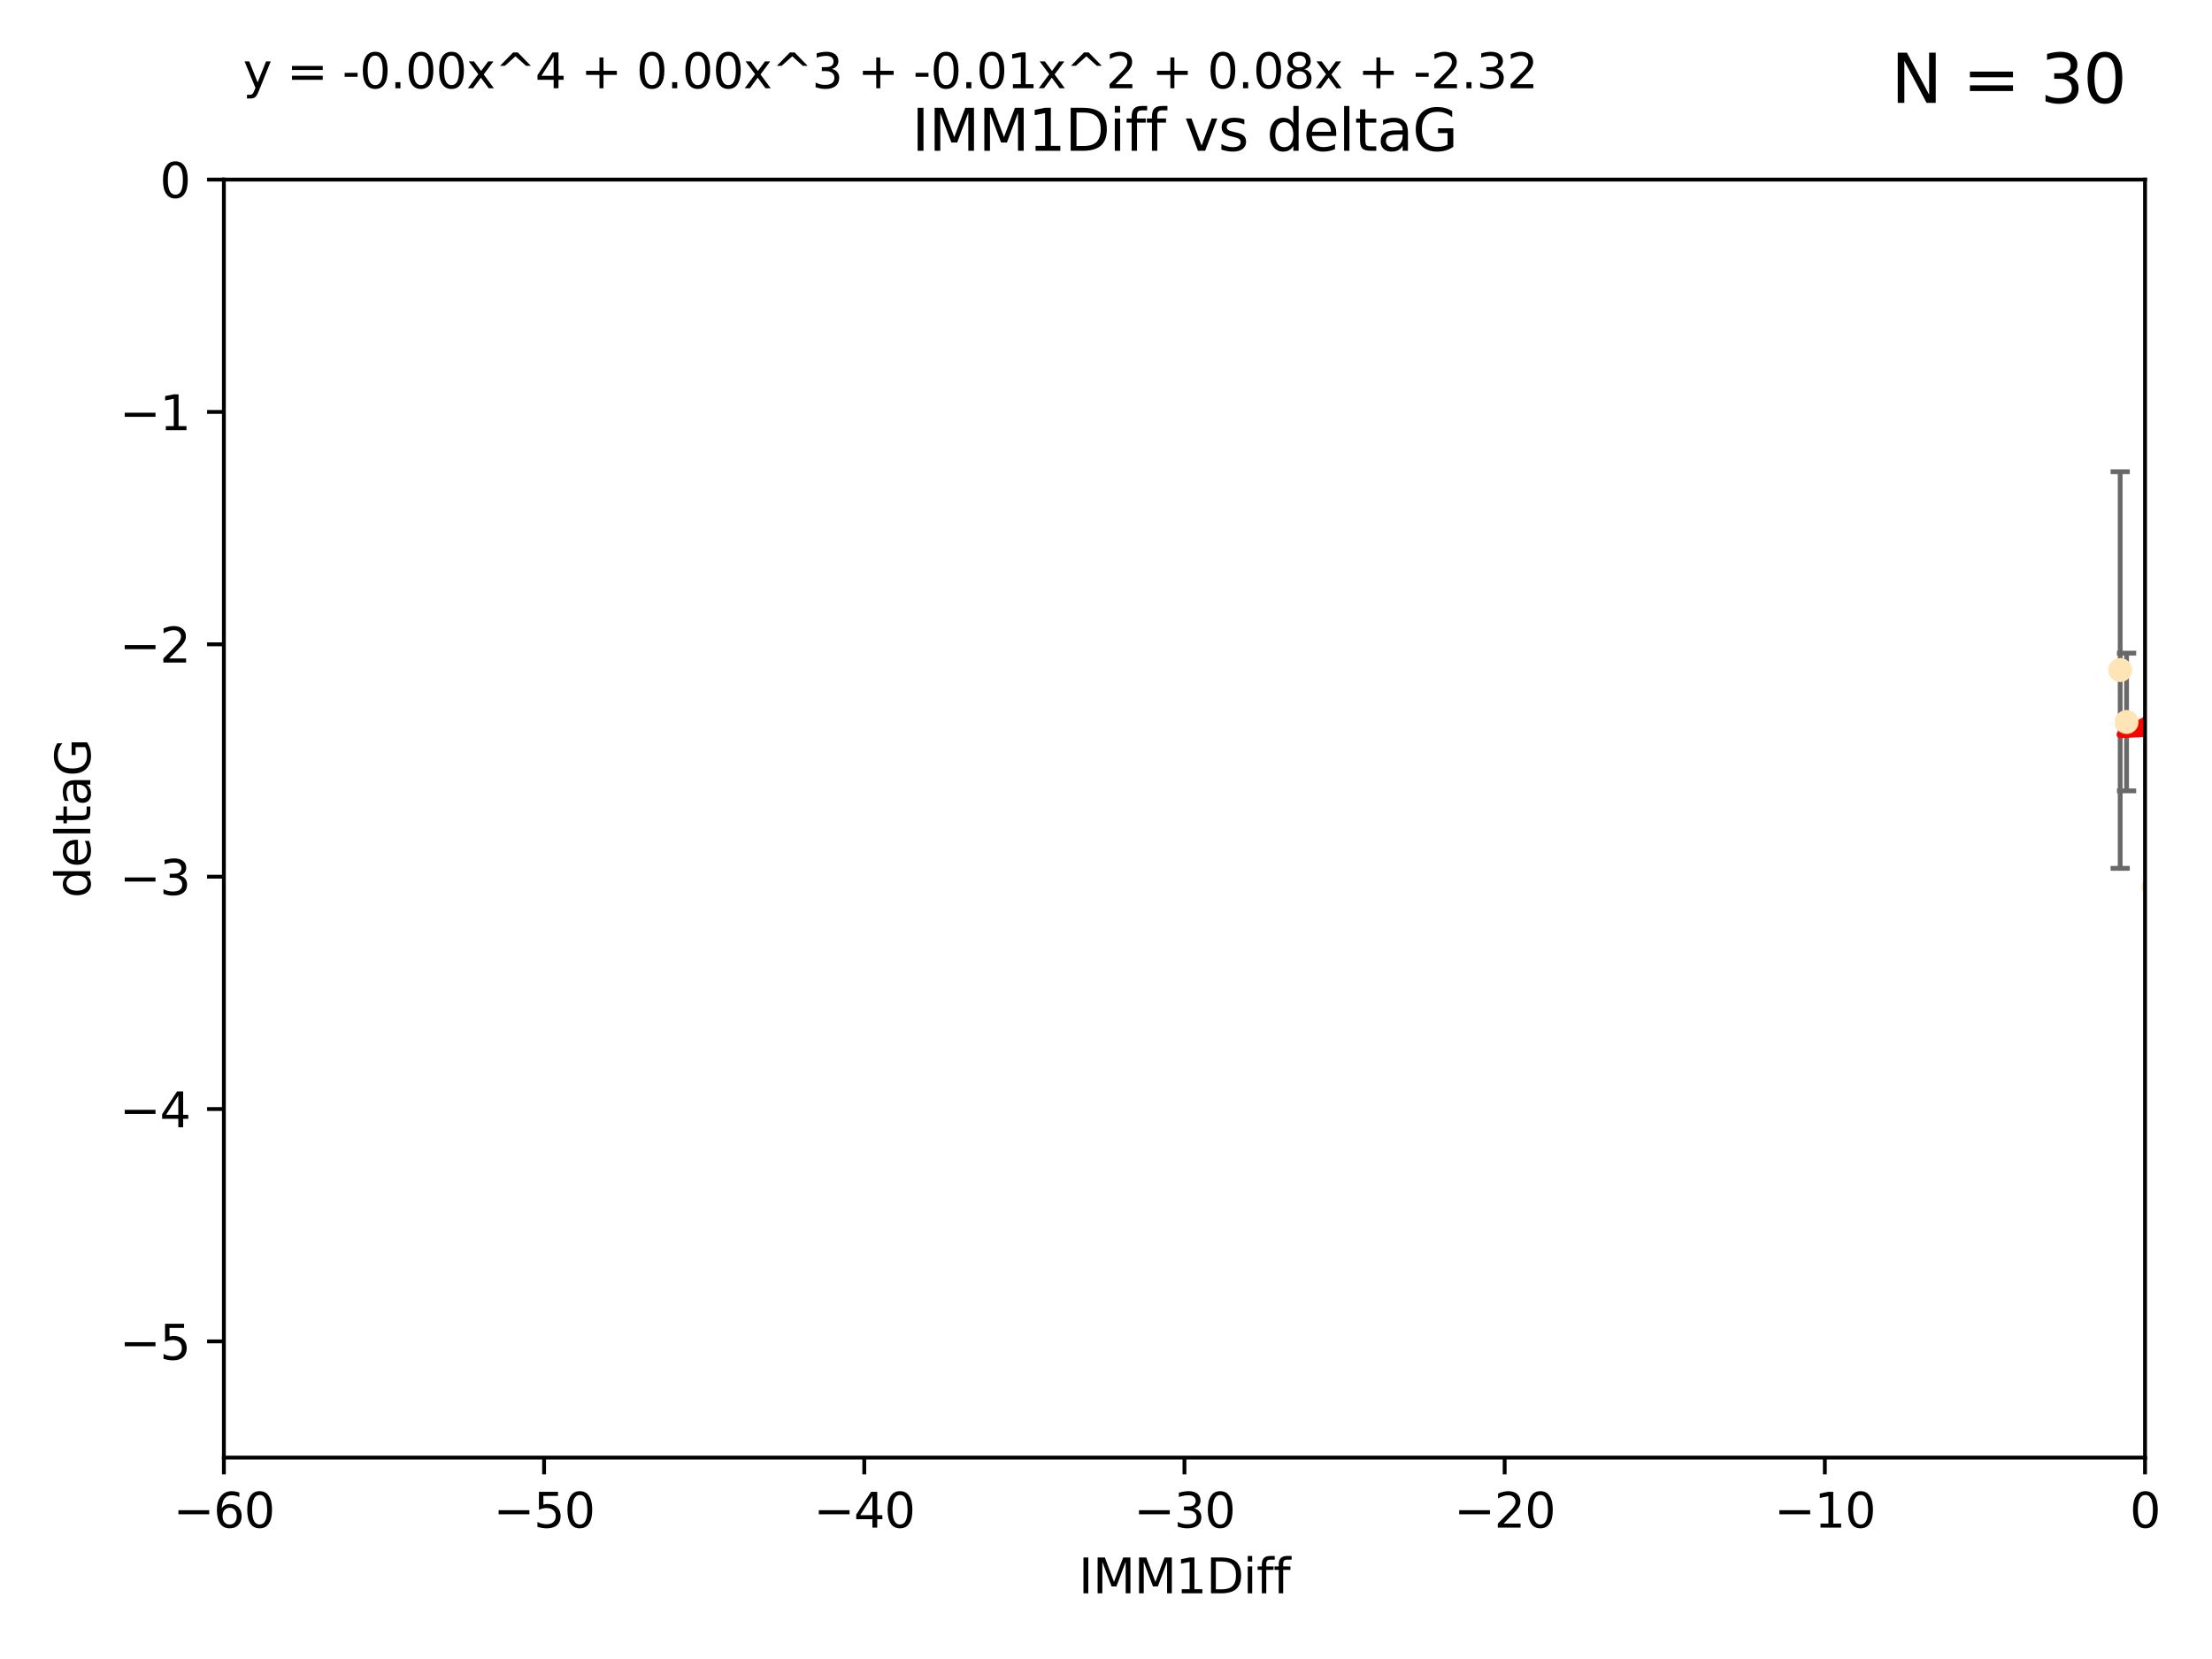 <?xml version="1.0" encoding="utf-8" standalone="no"?>
<!DOCTYPE svg PUBLIC "-//W3C//DTD SVG 1.1//EN"
  "http://www.w3.org/Graphics/SVG/1.1/DTD/svg11.dtd">
<svg xmlns:xlink="http://www.w3.org/1999/xlink" width="460.8pt" height="345.6pt" viewBox="0 0 460.8 345.6" xmlns="http://www.w3.org/2000/svg" version="1.1">
 <defs>
  <style type="text/css">*{stroke-linejoin: round; stroke-linecap: butt}</style>
 </defs>
 <g id="figure_1">
  <g id="patch_1">
   <path d="M 0 345.6 
L 460.8 345.6 
L 460.8 0 
L 0 0 
z
" style="fill: #ffffff"/>
  </g>
  <g id="axes_1">
   <g id="patch_2">
    <path d="M 46.64 303.64 
L 446.85 303.64 
L 446.85 37.411 
L 46.64 37.411 
z
" style="fill: #ffffff"/>
   </g>
   <g id="PathCollection_1">
    <defs>
     <path id="m13475bb785" d="M 0 1.118 
C 0.297 1.118 0.581 1 0.791 0.791 
C 1 0.581 1.118 0.297 1.118 0 
C 1.118 -0.297 1 -0.581 0.791 -0.791 
C 0.581 -1 0.297 -1.118 0 -1.118 
C -0.297 -1.118 -0.581 -1 -0.791 -0.791 
C -1 -0.581 -1.118 -0.297 -1.118 0 
C -1.118 0.297 -1 0.581 -0.791 0.791 
C -0.581 1 -0.297 1.118 0 1.118 
z
" style="stroke: #ffe4b5"/>
    </defs>
    <g clip-path="url(#p66266f4286)">
     <use xlink:href="#m13475bb785" x="448.611" y="184.766" style="fill: #ffe4b5; stroke: #ffe4b5"/>
     <use xlink:href="#m13475bb785" x="473.417" y="169.607" style="fill: #ffe4b5; stroke: #ffe4b5"/>
     <use xlink:href="#m13475bb785" x="456.075" y="158.004" style="fill: #ffe4b5; stroke: #ffe4b5"/>
     <use xlink:href="#m13475bb785" x="480.368" y="164.438" style="fill: #ffe4b5; stroke: #ffe4b5"/>
     <use xlink:href="#m13475bb785" x="488.165" y="151.532" style="fill: #ffe4b5; stroke: #ffe4b5"/>
     <use xlink:href="#m13475bb785" x="496.436" y="168.621" style="fill: #ffe4b5; stroke: #ffe4b5"/>
     <use xlink:href="#m13475bb785" x="475.125" y="99.014" style="fill: #ffe4b5; stroke: #ffe4b5"/>
     <use xlink:href="#m13475bb785" x="477.153" y="116.525" style="fill: #ffe4b5; stroke: #ffe4b5"/>
     <use xlink:href="#m13475bb785" x="441.674" y="139.582" style="fill: #ffe4b5; stroke: #ffe4b5"/>
     <use xlink:href="#m13475bb785" x="536.23" y="172.719" style="fill: #ffe4b5; stroke: #ffe4b5"/>
     <use xlink:href="#m13475bb785" x="449.872" y="107.23" style="fill: #ffe4b5; stroke: #ffe4b5"/>
     <use xlink:href="#m13475bb785" x="501.359" y="96.314" style="fill: #ffe4b5; stroke: #ffe4b5"/>
     <use xlink:href="#m13475bb785" x="443.001" y="150.407" style="fill: #ffe4b5; stroke: #ffe4b5"/>
     <use xlink:href="#m13475bb785" x="452.306" y="170.091" style="fill: #ffe4b5; stroke: #ffe4b5"/>
     <use xlink:href="#m13475bb785" x="584.622" y="141.486" style="fill: #ffe4b5; stroke: #ffe4b5"/>
     <use xlink:href="#m13475bb785" x="545.328" y="167.599" style="fill: #ffe4b5; stroke: #ffe4b5"/>
     <use xlink:href="#m13475bb785" x="508.916" y="170.053" style="fill: #ffe4b5; stroke: #ffe4b5"/>
     <use xlink:href="#m13475bb785" x="576.658" y="178.609" style="fill: #ffe4b5; stroke: #ffe4b5"/>
     <use xlink:href="#m13475bb785" x="545.502" y="101.272" style="fill: #ffe4b5; stroke: #ffe4b5"/>
     <use xlink:href="#m13475bb785" x="557.601" y="140.015" style="fill: #ffe4b5; stroke: #ffe4b5"/>
     <use xlink:href="#m13475bb785" x="557.081" y="183.887" style="fill: #ffe4b5; stroke: #ffe4b5"/>
     <use xlink:href="#m13475bb785" x="538.965" y="169.493" style="fill: #ffe4b5; stroke: #ffe4b5"/>
     <use xlink:href="#m13475bb785" x="575.618" y="188.059" style="fill: #ffe4b5; stroke: #ffe4b5"/>
     <use xlink:href="#m13475bb785" x="508.762" y="126.338" style="fill: #ffe4b5; stroke: #ffe4b5"/>
     <use xlink:href="#m13475bb785" x="505.561" y="144.242" style="fill: #ffe4b5; stroke: #ffe4b5"/>
     <use xlink:href="#m13475bb785" x="556.474" y="130.268" style="fill: #ffe4b5; stroke: #ffe4b5"/>
     <use xlink:href="#m13475bb785" x="507.522" y="159.303" style="fill: #ffe4b5; stroke: #ffe4b5"/>
     <use xlink:href="#m13475bb785" x="572.176" y="60.697" style="fill: #ffe4b5; stroke: #ffe4b5"/>
     <use xlink:href="#m13475bb785" x="596.689" y="152.182" style="fill: #ffe4b5; stroke: #ffe4b5"/>
     <use xlink:href="#m13475bb785" x="613.117" y="142.938" style="fill: #ffe4b5; stroke: #ffe4b5"/>
    </g>
   </g>
   <g id="matplotlib.axis_1">
    <g id="xtick_1">
     <g id="line2d_1">
      <defs>
       <path id="m0cfed57c63" d="M 0 0 
L 0 3.5 
" style="stroke: #000000; stroke-width: 0.8"/>
      </defs>
      <g>
       <use xlink:href="#m0cfed57c63" x="46.64" y="303.64" style="stroke: #000000; stroke-width: 0.8"/>
      </g>
     </g>
     <g id="text_1">
      <!-- −60 -->
      <g transform="translate(36.088 318.238)scale(0.1 -0.1)">
       <defs>
        <path id="DejaVuSans-2212" d="M 678 2272 
L 4684 2272 
L 4684 1741 
L 678 1741 
L 678 2272 
z
" transform="scale(0.016)"/>
        <path id="DejaVuSans-36" d="M 2113 2584 
Q 1688 2584 1439 2293 
Q 1191 2003 1191 1497 
Q 1191 994 1439 701 
Q 1688 409 2113 409 
Q 2538 409 2786 701 
Q 3034 994 3034 1497 
Q 3034 2003 2786 2293 
Q 2538 2584 2113 2584 
z
M 3366 4563 
L 3366 3988 
Q 3128 4100 2886 4159 
Q 2644 4219 2406 4219 
Q 1781 4219 1451 3797 
Q 1122 3375 1075 2522 
Q 1259 2794 1537 2939 
Q 1816 3084 2150 3084 
Q 2853 3084 3261 2657 
Q 3669 2231 3669 1497 
Q 3669 778 3244 343 
Q 2819 -91 2113 -91 
Q 1303 -91 875 529 
Q 447 1150 447 2328 
Q 447 3434 972 4092 
Q 1497 4750 2381 4750 
Q 2619 4750 2861 4703 
Q 3103 4656 3366 4563 
z
" transform="scale(0.016)"/>
        <path id="DejaVuSans-30" d="M 2034 4250 
Q 1547 4250 1301 3770 
Q 1056 3291 1056 2328 
Q 1056 1369 1301 889 
Q 1547 409 2034 409 
Q 2525 409 2770 889 
Q 3016 1369 3016 2328 
Q 3016 3291 2770 3770 
Q 2525 4250 2034 4250 
z
M 2034 4750 
Q 2819 4750 3233 4129 
Q 3647 3509 3647 2328 
Q 3647 1150 3233 529 
Q 2819 -91 2034 -91 
Q 1250 -91 836 529 
Q 422 1150 422 2328 
Q 422 3509 836 4129 
Q 1250 4750 2034 4750 
z
" transform="scale(0.016)"/>
       </defs>
       <use xlink:href="#DejaVuSans-2212"/>
       <use xlink:href="#DejaVuSans-36" x="83.789"/>
       <use xlink:href="#DejaVuSans-30" x="147.412"/>
      </g>
     </g>
    </g>
    <g id="xtick_2">
     <g id="line2d_2">
      <g>
       <use xlink:href="#m0cfed57c63" x="113.342" y="303.64" style="stroke: #000000; stroke-width: 0.8"/>
      </g>
     </g>
     <g id="text_2">
      <!-- −50 -->
      <g transform="translate(102.789 318.238)scale(0.1 -0.1)">
       <defs>
        <path id="DejaVuSans-35" d="M 691 4666 
L 3169 4666 
L 3169 4134 
L 1269 4134 
L 1269 2991 
Q 1406 3038 1543 3061 
Q 1681 3084 1819 3084 
Q 2600 3084 3056 2656 
Q 3513 2228 3513 1497 
Q 3513 744 3044 326 
Q 2575 -91 1722 -91 
Q 1428 -91 1123 -41 
Q 819 9 494 109 
L 494 744 
Q 775 591 1075 516 
Q 1375 441 1709 441 
Q 2250 441 2565 725 
Q 2881 1009 2881 1497 
Q 2881 1984 2565 2268 
Q 2250 2553 1709 2553 
Q 1456 2553 1204 2497 
Q 953 2441 691 2322 
L 691 4666 
z
" transform="scale(0.016)"/>
       </defs>
       <use xlink:href="#DejaVuSans-2212"/>
       <use xlink:href="#DejaVuSans-35" x="83.789"/>
       <use xlink:href="#DejaVuSans-30" x="147.412"/>
      </g>
     </g>
    </g>
    <g id="xtick_3">
     <g id="line2d_3">
      <g>
       <use xlink:href="#m0cfed57c63" x="180.043" y="303.64" style="stroke: #000000; stroke-width: 0.8"/>
      </g>
     </g>
     <g id="text_3">
      <!-- −40 -->
      <g transform="translate(169.491 318.238)scale(0.1 -0.1)">
       <defs>
        <path id="DejaVuSans-34" d="M 2419 4116 
L 825 1625 
L 2419 1625 
L 2419 4116 
z
M 2253 4666 
L 3047 4666 
L 3047 1625 
L 3713 1625 
L 3713 1100 
L 3047 1100 
L 3047 0 
L 2419 0 
L 2419 1100 
L 313 1100 
L 313 1709 
L 2253 4666 
z
" transform="scale(0.016)"/>
       </defs>
       <use xlink:href="#DejaVuSans-2212"/>
       <use xlink:href="#DejaVuSans-34" x="83.789"/>
       <use xlink:href="#DejaVuSans-30" x="147.412"/>
      </g>
     </g>
    </g>
    <g id="xtick_4">
     <g id="line2d_4">
      <g>
       <use xlink:href="#m0cfed57c63" x="246.745" y="303.64" style="stroke: #000000; stroke-width: 0.8"/>
      </g>
     </g>
     <g id="text_4">
      <!-- −30 -->
      <g transform="translate(236.193 318.238)scale(0.1 -0.1)">
       <defs>
        <path id="DejaVuSans-33" d="M 2597 2516 
Q 3050 2419 3304 2112 
Q 3559 1806 3559 1356 
Q 3559 666 3084 287 
Q 2609 -91 1734 -91 
Q 1441 -91 1130 -33 
Q 819 25 488 141 
L 488 750 
Q 750 597 1062 519 
Q 1375 441 1716 441 
Q 2309 441 2620 675 
Q 2931 909 2931 1356 
Q 2931 1769 2642 2001 
Q 2353 2234 1838 2234 
L 1294 2234 
L 1294 2753 
L 1863 2753 
Q 2328 2753 2575 2939 
Q 2822 3125 2822 3475 
Q 2822 3834 2567 4026 
Q 2313 4219 1838 4219 
Q 1578 4219 1281 4162 
Q 984 4106 628 3988 
L 628 4550 
Q 988 4650 1302 4700 
Q 1616 4750 1894 4750 
Q 2613 4750 3031 4423 
Q 3450 4097 3450 3541 
Q 3450 3153 3228 2886 
Q 3006 2619 2597 2516 
z
" transform="scale(0.016)"/>
       </defs>
       <use xlink:href="#DejaVuSans-2212"/>
       <use xlink:href="#DejaVuSans-33" x="83.789"/>
       <use xlink:href="#DejaVuSans-30" x="147.412"/>
      </g>
     </g>
    </g>
    <g id="xtick_5">
     <g id="line2d_5">
      <g>
       <use xlink:href="#m0cfed57c63" x="313.447" y="303.64" style="stroke: #000000; stroke-width: 0.8"/>
      </g>
     </g>
     <g id="text_5">
      <!-- −20 -->
      <g transform="translate(302.894 318.238)scale(0.1 -0.1)">
       <defs>
        <path id="DejaVuSans-32" d="M 1228 531 
L 3431 531 
L 3431 0 
L 469 0 
L 469 531 
Q 828 903 1448 1529 
Q 2069 2156 2228 2338 
Q 2531 2678 2651 2914 
Q 2772 3150 2772 3378 
Q 2772 3750 2511 3984 
Q 2250 4219 1831 4219 
Q 1534 4219 1204 4116 
Q 875 4013 500 3803 
L 500 4441 
Q 881 4594 1212 4672 
Q 1544 4750 1819 4750 
Q 2544 4750 2975 4387 
Q 3406 4025 3406 3419 
Q 3406 3131 3298 2873 
Q 3191 2616 2906 2266 
Q 2828 2175 2409 1742 
Q 1991 1309 1228 531 
z
" transform="scale(0.016)"/>
       </defs>
       <use xlink:href="#DejaVuSans-2212"/>
       <use xlink:href="#DejaVuSans-32" x="83.789"/>
       <use xlink:href="#DejaVuSans-30" x="147.412"/>
      </g>
     </g>
    </g>
    <g id="xtick_6">
     <g id="line2d_6">
      <g>
       <use xlink:href="#m0cfed57c63" x="380.148" y="303.64" style="stroke: #000000; stroke-width: 0.8"/>
      </g>
     </g>
     <g id="text_6">
      <!-- −10 -->
      <g transform="translate(369.596 318.238)scale(0.1 -0.1)">
       <defs>
        <path id="DejaVuSans-31" d="M 794 531 
L 1825 531 
L 1825 4091 
L 703 3866 
L 703 4441 
L 1819 4666 
L 2450 4666 
L 2450 531 
L 3481 531 
L 3481 0 
L 794 0 
L 794 531 
z
" transform="scale(0.016)"/>
       </defs>
       <use xlink:href="#DejaVuSans-2212"/>
       <use xlink:href="#DejaVuSans-31" x="83.789"/>
       <use xlink:href="#DejaVuSans-30" x="147.412"/>
      </g>
     </g>
    </g>
    <g id="xtick_7">
     <g id="line2d_7">
      <g>
       <use xlink:href="#m0cfed57c63" x="446.85" y="303.64" style="stroke: #000000; stroke-width: 0.8"/>
      </g>
     </g>
     <g id="text_7">
      <!-- 0 -->
      <g transform="translate(443.669 318.238)scale(0.1 -0.1)">
       <use xlink:href="#DejaVuSans-30"/>
      </g>
     </g>
    </g>
    <g id="text_8">
     <!-- IMM1Diff -->
     <g transform="translate(224.701 331.917)scale(0.1 -0.1)">
      <defs>
       <path id="DejaVuSans-49" d="M 628 4666 
L 1259 4666 
L 1259 0 
L 628 0 
L 628 4666 
z
" transform="scale(0.016)"/>
       <path id="DejaVuSans-4d" d="M 628 4666 
L 1569 4666 
L 2759 1491 
L 3956 4666 
L 4897 4666 
L 4897 0 
L 4281 0 
L 4281 4097 
L 3078 897 
L 2444 897 
L 1241 4097 
L 1241 0 
L 628 0 
L 628 4666 
z
" transform="scale(0.016)"/>
       <path id="DejaVuSans-44" d="M 1259 4147 
L 1259 519 
L 2022 519 
Q 2988 519 3436 956 
Q 3884 1394 3884 2338 
Q 3884 3275 3436 3711 
Q 2988 4147 2022 4147 
L 1259 4147 
z
M 628 4666 
L 1925 4666 
Q 3281 4666 3915 4102 
Q 4550 3538 4550 2338 
Q 4550 1131 3912 565 
Q 3275 0 1925 0 
L 628 0 
L 628 4666 
z
" transform="scale(0.016)"/>
       <path id="DejaVuSans-69" d="M 603 3500 
L 1178 3500 
L 1178 0 
L 603 0 
L 603 3500 
z
M 603 4863 
L 1178 4863 
L 1178 4134 
L 603 4134 
L 603 4863 
z
" transform="scale(0.016)"/>
       <path id="DejaVuSans-66" d="M 2375 4863 
L 2375 4384 
L 1825 4384 
Q 1516 4384 1395 4259 
Q 1275 4134 1275 3809 
L 1275 3500 
L 2222 3500 
L 2222 3053 
L 1275 3053 
L 1275 0 
L 697 0 
L 697 3053 
L 147 3053 
L 147 3500 
L 697 3500 
L 697 3744 
Q 697 4328 969 4595 
Q 1241 4863 1831 4863 
L 2375 4863 
z
" transform="scale(0.016)"/>
      </defs>
      <use xlink:href="#DejaVuSans-49"/>
      <use xlink:href="#DejaVuSans-4d" x="29.492"/>
      <use xlink:href="#DejaVuSans-4d" x="115.771"/>
      <use xlink:href="#DejaVuSans-31" x="202.051"/>
      <use xlink:href="#DejaVuSans-44" x="265.674"/>
      <use xlink:href="#DejaVuSans-69" x="342.676"/>
      <use xlink:href="#DejaVuSans-66" x="370.459"/>
      <use xlink:href="#DejaVuSans-66" x="405.664"/>
     </g>
    </g>
   </g>
   <g id="matplotlib.axis_2">
    <g id="ytick_1">
     <g id="line2d_8">
      <defs>
       <path id="md46e858783" d="M 0 0 
L -3.5 0 
" style="stroke: #000000; stroke-width: 0.8"/>
      </defs>
      <g>
       <use xlink:href="#md46e858783" x="46.64" y="279.437" style="stroke: #000000; stroke-width: 0.8"/>
      </g>
     </g>
     <g id="text_9">
      <!-- −5 -->
      <g transform="translate(24.898 283.237)scale(0.1 -0.1)">
       <use xlink:href="#DejaVuSans-2212"/>
       <use xlink:href="#DejaVuSans-35" x="83.789"/>
      </g>
     </g>
    </g>
    <g id="ytick_2">
     <g id="line2d_9">
      <g>
       <use xlink:href="#md46e858783" x="46.64" y="231.032" style="stroke: #000000; stroke-width: 0.8"/>
      </g>
     </g>
     <g id="text_10">
      <!-- −4 -->
      <g transform="translate(24.898 234.831)scale(0.1 -0.1)">
       <use xlink:href="#DejaVuSans-2212"/>
       <use xlink:href="#DejaVuSans-34" x="83.789"/>
      </g>
     </g>
    </g>
    <g id="ytick_3">
     <g id="line2d_10">
      <g>
       <use xlink:href="#md46e858783" x="46.64" y="182.627" style="stroke: #000000; stroke-width: 0.8"/>
      </g>
     </g>
     <g id="text_11">
      <!-- −3 -->
      <g transform="translate(24.898 186.426)scale(0.1 -0.1)">
       <use xlink:href="#DejaVuSans-2212"/>
       <use xlink:href="#DejaVuSans-33" x="83.789"/>
      </g>
     </g>
    </g>
    <g id="ytick_4">
     <g id="line2d_11">
      <g>
       <use xlink:href="#md46e858783" x="46.64" y="134.222" style="stroke: #000000; stroke-width: 0.8"/>
      </g>
     </g>
     <g id="text_12">
      <!-- −2 -->
      <g transform="translate(24.898 138.021)scale(0.1 -0.1)">
       <use xlink:href="#DejaVuSans-2212"/>
       <use xlink:href="#DejaVuSans-32" x="83.789"/>
      </g>
     </g>
    </g>
    <g id="ytick_5">
     <g id="line2d_12">
      <g>
       <use xlink:href="#md46e858783" x="46.64" y="85.816" style="stroke: #000000; stroke-width: 0.8"/>
      </g>
     </g>
     <g id="text_13">
      <!-- −1 -->
      <g transform="translate(24.898 89.616)scale(0.1 -0.1)">
       <use xlink:href="#DejaVuSans-2212"/>
       <use xlink:href="#DejaVuSans-31" x="83.789"/>
      </g>
     </g>
    </g>
    <g id="ytick_6">
     <g id="line2d_13">
      <g>
       <use xlink:href="#md46e858783" x="46.64" y="37.411" style="stroke: #000000; stroke-width: 0.8"/>
      </g>
     </g>
     <g id="text_14">
      <!-- 0 -->
      <g transform="translate(33.278 41.21)scale(0.1 -0.1)">
       <use xlink:href="#DejaVuSans-30"/>
      </g>
     </g>
    </g>
    <g id="text_15">
     <!-- deltaG -->
     <g transform="translate(18.818 187.064)rotate(-90)scale(0.1 -0.1)">
      <defs>
       <path id="DejaVuSans-64" d="M 2906 2969 
L 2906 4863 
L 3481 4863 
L 3481 0 
L 2906 0 
L 2906 525 
Q 2725 213 2448 61 
Q 2172 -91 1784 -91 
Q 1150 -91 751 415 
Q 353 922 353 1747 
Q 353 2572 751 3078 
Q 1150 3584 1784 3584 
Q 2172 3584 2448 3432 
Q 2725 3281 2906 2969 
z
M 947 1747 
Q 947 1113 1208 752 
Q 1469 391 1925 391 
Q 2381 391 2643 752 
Q 2906 1113 2906 1747 
Q 2906 2381 2643 2742 
Q 2381 3103 1925 3103 
Q 1469 3103 1208 2742 
Q 947 2381 947 1747 
z
" transform="scale(0.016)"/>
       <path id="DejaVuSans-65" d="M 3597 1894 
L 3597 1613 
L 953 1613 
Q 991 1019 1311 708 
Q 1631 397 2203 397 
Q 2534 397 2845 478 
Q 3156 559 3463 722 
L 3463 178 
Q 3153 47 2828 -22 
Q 2503 -91 2169 -91 
Q 1331 -91 842 396 
Q 353 884 353 1716 
Q 353 2575 817 3079 
Q 1281 3584 2069 3584 
Q 2775 3584 3186 3129 
Q 3597 2675 3597 1894 
z
M 3022 2063 
Q 3016 2534 2758 2815 
Q 2500 3097 2075 3097 
Q 1594 3097 1305 2825 
Q 1016 2553 972 2059 
L 3022 2063 
z
" transform="scale(0.016)"/>
       <path id="DejaVuSans-6c" d="M 603 4863 
L 1178 4863 
L 1178 0 
L 603 0 
L 603 4863 
z
" transform="scale(0.016)"/>
       <path id="DejaVuSans-74" d="M 1172 4494 
L 1172 3500 
L 2356 3500 
L 2356 3053 
L 1172 3053 
L 1172 1153 
Q 1172 725 1289 603 
Q 1406 481 1766 481 
L 2356 481 
L 2356 0 
L 1766 0 
Q 1100 0 847 248 
Q 594 497 594 1153 
L 594 3053 
L 172 3053 
L 172 3500 
L 594 3500 
L 594 4494 
L 1172 4494 
z
" transform="scale(0.016)"/>
       <path id="DejaVuSans-61" d="M 2194 1759 
Q 1497 1759 1228 1600 
Q 959 1441 959 1056 
Q 959 750 1161 570 
Q 1363 391 1709 391 
Q 2188 391 2477 730 
Q 2766 1069 2766 1631 
L 2766 1759 
L 2194 1759 
z
M 3341 1997 
L 3341 0 
L 2766 0 
L 2766 531 
Q 2569 213 2275 61 
Q 1981 -91 1556 -91 
Q 1019 -91 701 211 
Q 384 513 384 1019 
Q 384 1609 779 1909 
Q 1175 2209 1959 2209 
L 2766 2209 
L 2766 2266 
Q 2766 2663 2505 2880 
Q 2244 3097 1772 3097 
Q 1472 3097 1187 3025 
Q 903 2953 641 2809 
L 641 3341 
Q 956 3463 1253 3523 
Q 1550 3584 1831 3584 
Q 2591 3584 2966 3190 
Q 3341 2797 3341 1997 
z
" transform="scale(0.016)"/>
       <path id="DejaVuSans-47" d="M 3809 666 
L 3809 1919 
L 2778 1919 
L 2778 2438 
L 4434 2438 
L 4434 434 
Q 4069 175 3628 42 
Q 3188 -91 2688 -91 
Q 1594 -91 976 548 
Q 359 1188 359 2328 
Q 359 3472 976 4111 
Q 1594 4750 2688 4750 
Q 3144 4750 3555 4637 
Q 3966 4525 4313 4306 
L 4313 3634 
Q 3963 3931 3569 4081 
Q 3175 4231 2741 4231 
Q 1884 4231 1454 3753 
Q 1025 3275 1025 2328 
Q 1025 1384 1454 906 
Q 1884 428 2741 428 
Q 3075 428 3337 486 
Q 3600 544 3809 666 
z
" transform="scale(0.016)"/>
      </defs>
      <use xlink:href="#DejaVuSans-64"/>
      <use xlink:href="#DejaVuSans-65" x="63.477"/>
      <use xlink:href="#DejaVuSans-6c" x="125"/>
      <use xlink:href="#DejaVuSans-74" x="152.783"/>
      <use xlink:href="#DejaVuSans-61" x="191.992"/>
      <use xlink:href="#DejaVuSans-47" x="253.271"/>
     </g>
    </g>
   </g>
   <g id="LineCollection_1">
    <path d="M 448.611 198.805 
L 448.611 170.727 
" clip-path="url(#p66266f4286)" style="fill: none; stroke: #696969"/>
    <path clip-path="url(#p66266f4286)" style="fill: none; stroke: #696969"/>
    <path d="M 456.075 177.999 
L 456.075 138.009 
" clip-path="url(#p66266f4286)" style="fill: none; stroke: #696969"/>
    <path clip-path="url(#p66266f4286)" style="fill: none; stroke: #696969"/>
    <path clip-path="url(#p66266f4286)" style="fill: none; stroke: #696969"/>
    <path clip-path="url(#p66266f4286)" style="fill: none; stroke: #696969"/>
    <path clip-path="url(#p66266f4286)" style="fill: none; stroke: #696969"/>
    <path clip-path="url(#p66266f4286)" style="fill: none; stroke: #696969"/>
    <path d="M 441.674 180.893 
L 441.674 98.27 
" clip-path="url(#p66266f4286)" style="fill: none; stroke: #696969"/>
    <path clip-path="url(#p66266f4286)" style="fill: none; stroke: #696969"/>
    <path d="M 449.872 129.322 
L 449.872 85.138 
" clip-path="url(#p66266f4286)" style="fill: none; stroke: #696969"/>
    <path clip-path="url(#p66266f4286)" style="fill: none; stroke: #696969"/>
    <path d="M 443.001 164.755 
L 443.001 136.059 
" clip-path="url(#p66266f4286)" style="fill: none; stroke: #696969"/>
    <path d="M 452.306 217.56 
L 452.306 122.622 
" clip-path="url(#p66266f4286)" style="fill: none; stroke: #696969"/>
    <path clip-path="url(#p66266f4286)" style="fill: none; stroke: #696969"/>
    <path clip-path="url(#p66266f4286)" style="fill: none; stroke: #696969"/>
    <path clip-path="url(#p66266f4286)" style="fill: none; stroke: #696969"/>
    <path clip-path="url(#p66266f4286)" style="fill: none; stroke: #696969"/>
    <path clip-path="url(#p66266f4286)" style="fill: none; stroke: #696969"/>
    <path clip-path="url(#p66266f4286)" style="fill: none; stroke: #696969"/>
    <path clip-path="url(#p66266f4286)" style="fill: none; stroke: #696969"/>
    <path clip-path="url(#p66266f4286)" style="fill: none; stroke: #696969"/>
    <path clip-path="url(#p66266f4286)" style="fill: none; stroke: #696969"/>
    <path clip-path="url(#p66266f4286)" style="fill: none; stroke: #696969"/>
    <path clip-path="url(#p66266f4286)" style="fill: none; stroke: #696969"/>
    <path clip-path="url(#p66266f4286)" style="fill: none; stroke: #696969"/>
    <path clip-path="url(#p66266f4286)" style="fill: none; stroke: #696969"/>
    <path clip-path="url(#p66266f4286)" style="fill: none; stroke: #696969"/>
    <path clip-path="url(#p66266f4286)" style="fill: none; stroke: #696969"/>
    <path clip-path="url(#p66266f4286)" style="fill: none; stroke: #696969"/>
   </g>
   <g id="line2d_14">
    <defs>
     <path id="m3c96e4be52" d="M 2 0 
L -2 -0 
" style="stroke: #696969"/>
    </defs>
    <g clip-path="url(#p66266f4286)">
     <use xlink:href="#m3c96e4be52" x="448.611" y="198.805" style="fill: #696969; stroke: #696969"/>
     <use xlink:href="#m3c96e4be52" x="473.417" y="182.403" style="fill: #696969; stroke: #696969"/>
     <use xlink:href="#m3c96e4be52" x="456.075" y="177.999" style="fill: #696969; stroke: #696969"/>
     <use xlink:href="#m3c96e4be52" x="480.368" y="205.929" style="fill: #696969; stroke: #696969"/>
     <use xlink:href="#m3c96e4be52" x="488.165" y="172.239" style="fill: #696969; stroke: #696969"/>
     <use xlink:href="#m3c96e4be52" x="496.436" y="204.796" style="fill: #696969; stroke: #696969"/>
     <use xlink:href="#m3c96e4be52" x="475.125" y="126.762" style="fill: #696969; stroke: #696969"/>
     <use xlink:href="#m3c96e4be52" x="477.153" y="140.352" style="fill: #696969; stroke: #696969"/>
     <use xlink:href="#m3c96e4be52" x="441.674" y="180.893" style="fill: #696969; stroke: #696969"/>
     <use xlink:href="#m3c96e4be52" x="536.23" y="191.277" style="fill: #696969; stroke: #696969"/>
     <use xlink:href="#m3c96e4be52" x="449.872" y="129.322" style="fill: #696969; stroke: #696969"/>
     <use xlink:href="#m3c96e4be52" x="501.359" y="111.851" style="fill: #696969; stroke: #696969"/>
     <use xlink:href="#m3c96e4be52" x="443.001" y="164.755" style="fill: #696969; stroke: #696969"/>
     <use xlink:href="#m3c96e4be52" x="452.306" y="217.56" style="fill: #696969; stroke: #696969"/>
     <use xlink:href="#m3c96e4be52" x="584.622" y="176.566" style="fill: #696969; stroke: #696969"/>
     <use xlink:href="#m3c96e4be52" x="545.328" y="175.582" style="fill: #696969; stroke: #696969"/>
     <use xlink:href="#m3c96e4be52" x="508.916" y="197.074" style="fill: #696969; stroke: #696969"/>
     <use xlink:href="#m3c96e4be52" x="576.658" y="223.643" style="fill: #696969; stroke: #696969"/>
     <use xlink:href="#m3c96e4be52" x="545.502" y="115.797" style="fill: #696969; stroke: #696969"/>
     <use xlink:href="#m3c96e4be52" x="557.601" y="172.063" style="fill: #696969; stroke: #696969"/>
     <use xlink:href="#m3c96e4be52" x="557.081" y="221.457" style="fill: #696969; stroke: #696969"/>
     <use xlink:href="#m3c96e4be52" x="538.965" y="203.195" style="fill: #696969; stroke: #696969"/>
     <use xlink:href="#m3c96e4be52" x="575.618" y="212.649" style="fill: #696969; stroke: #696969"/>
     <use xlink:href="#m3c96e4be52" x="508.762" y="133.109" style="fill: #696969; stroke: #696969"/>
     <use xlink:href="#m3c96e4be52" x="505.561" y="163.248" style="fill: #696969; stroke: #696969"/>
     <use xlink:href="#m3c96e4be52" x="556.474" y="168.279" style="fill: #696969; stroke: #696969"/>
     <use xlink:href="#m3c96e4be52" x="507.522" y="185.353" style="fill: #696969; stroke: #696969"/>
     <use xlink:href="#m3c96e4be52" x="572.176" y="68.247" style="fill: #696969; stroke: #696969"/>
     <use xlink:href="#m3c96e4be52" x="596.689" y="189.798" style="fill: #696969; stroke: #696969"/>
     <use xlink:href="#m3c96e4be52" x="613.117" y="177.716" style="fill: #696969; stroke: #696969"/>
    </g>
   </g>
   <g id="line2d_15">
    <g clip-path="url(#p66266f4286)">
     <use xlink:href="#m3c96e4be52" x="448.611" y="170.727" style="fill: #696969; stroke: #696969"/>
     <use xlink:href="#m3c96e4be52" x="473.417" y="156.81" style="fill: #696969; stroke: #696969"/>
     <use xlink:href="#m3c96e4be52" x="456.075" y="138.009" style="fill: #696969; stroke: #696969"/>
     <use xlink:href="#m3c96e4be52" x="480.368" y="122.946" style="fill: #696969; stroke: #696969"/>
     <use xlink:href="#m3c96e4be52" x="488.165" y="130.826" style="fill: #696969; stroke: #696969"/>
     <use xlink:href="#m3c96e4be52" x="496.436" y="132.447" style="fill: #696969; stroke: #696969"/>
     <use xlink:href="#m3c96e4be52" x="475.125" y="71.267" style="fill: #696969; stroke: #696969"/>
     <use xlink:href="#m3c96e4be52" x="477.153" y="92.698" style="fill: #696969; stroke: #696969"/>
     <use xlink:href="#m3c96e4be52" x="441.674" y="98.27" style="fill: #696969; stroke: #696969"/>
     <use xlink:href="#m3c96e4be52" x="536.23" y="154.16" style="fill: #696969; stroke: #696969"/>
     <use xlink:href="#m3c96e4be52" x="449.872" y="85.138" style="fill: #696969; stroke: #696969"/>
     <use xlink:href="#m3c96e4be52" x="501.359" y="80.778" style="fill: #696969; stroke: #696969"/>
     <use xlink:href="#m3c96e4be52" x="443.001" y="136.059" style="fill: #696969; stroke: #696969"/>
     <use xlink:href="#m3c96e4be52" x="452.306" y="122.622" style="fill: #696969; stroke: #696969"/>
     <use xlink:href="#m3c96e4be52" x="584.622" y="106.406" style="fill: #696969; stroke: #696969"/>
     <use xlink:href="#m3c96e4be52" x="545.328" y="159.615" style="fill: #696969; stroke: #696969"/>
     <use xlink:href="#m3c96e4be52" x="508.916" y="143.032" style="fill: #696969; stroke: #696969"/>
     <use xlink:href="#m3c96e4be52" x="576.658" y="133.574" style="fill: #696969; stroke: #696969"/>
     <use xlink:href="#m3c96e4be52" x="545.502" y="86.747" style="fill: #696969; stroke: #696969"/>
     <use xlink:href="#m3c96e4be52" x="557.601" y="107.966" style="fill: #696969; stroke: #696969"/>
     <use xlink:href="#m3c96e4be52" x="557.081" y="146.317" style="fill: #696969; stroke: #696969"/>
     <use xlink:href="#m3c96e4be52" x="538.965" y="135.792" style="fill: #696969; stroke: #696969"/>
     <use xlink:href="#m3c96e4be52" x="575.618" y="163.47" style="fill: #696969; stroke: #696969"/>
     <use xlink:href="#m3c96e4be52" x="508.762" y="119.568" style="fill: #696969; stroke: #696969"/>
     <use xlink:href="#m3c96e4be52" x="505.561" y="125.236" style="fill: #696969; stroke: #696969"/>
     <use xlink:href="#m3c96e4be52" x="556.474" y="92.257" style="fill: #696969; stroke: #696969"/>
     <use xlink:href="#m3c96e4be52" x="507.522" y="133.253" style="fill: #696969; stroke: #696969"/>
     <use xlink:href="#m3c96e4be52" x="572.176" y="53.147" style="fill: #696969; stroke: #696969"/>
     <use xlink:href="#m3c96e4be52" x="596.689" y="114.566" style="fill: #696969; stroke: #696969"/>
     <use xlink:href="#m3c96e4be52" x="613.117" y="108.161" style="fill: #696969; stroke: #696969"/>
    </g>
   </g>
   <g id="line2d_16">
    <path d="M 448.611 148.843 
L 461.8 145.767 
M 461.8 144.899 
L 456.075 145.806 
L 461.8 145.175 
M 461.8 147.352 
L 441.674 153.011 
L 461.8 152.128 
M 461.8 148.319 
L 449.872 148.233 
L 461.8 147.555 
M 461.8 149.914 
L 443.001 152.102 
L 452.306 147.169 
L 461.8 147.085 
" clip-path="url(#p66266f4286)" style="fill: none; stroke: #ff0000; stroke-width: 1.5; stroke-linecap: square"/>
   </g>
   <g id="line2d_17">
    <defs>
     <path id="m8303466888" d="M 0 2 
C 0.53 2 1.039 1.789 1.414 1.414 
C 1.789 1.039 2 0.53 2 0 
C 2 -0.53 1.789 -1.039 1.414 -1.414 
C 1.039 -1.789 0.53 -2 0 -2 
C -0.53 -2 -1.039 -1.789 -1.414 -1.414 
C -1.789 -1.039 -2 -0.53 -2 0 
C -2 0.53 -1.789 1.039 -1.414 1.414 
C -1.039 1.789 -0.53 2 0 2 
z
" style="stroke: #ffe4b5"/>
    </defs>
    <g clip-path="url(#p66266f4286)">
     <use xlink:href="#m8303466888" x="448.611" y="184.766" style="fill: #ffe4b5; stroke: #ffe4b5"/>
     <use xlink:href="#m8303466888" x="473.417" y="169.607" style="fill: #ffe4b5; stroke: #ffe4b5"/>
     <use xlink:href="#m8303466888" x="456.075" y="158.004" style="fill: #ffe4b5; stroke: #ffe4b5"/>
     <use xlink:href="#m8303466888" x="480.368" y="164.438" style="fill: #ffe4b5; stroke: #ffe4b5"/>
     <use xlink:href="#m8303466888" x="488.165" y="151.532" style="fill: #ffe4b5; stroke: #ffe4b5"/>
     <use xlink:href="#m8303466888" x="496.436" y="168.621" style="fill: #ffe4b5; stroke: #ffe4b5"/>
     <use xlink:href="#m8303466888" x="475.125" y="99.014" style="fill: #ffe4b5; stroke: #ffe4b5"/>
     <use xlink:href="#m8303466888" x="477.153" y="116.525" style="fill: #ffe4b5; stroke: #ffe4b5"/>
     <use xlink:href="#m8303466888" x="441.674" y="139.582" style="fill: #ffe4b5; stroke: #ffe4b5"/>
     <use xlink:href="#m8303466888" x="536.23" y="172.719" style="fill: #ffe4b5; stroke: #ffe4b5"/>
     <use xlink:href="#m8303466888" x="449.872" y="107.23" style="fill: #ffe4b5; stroke: #ffe4b5"/>
     <use xlink:href="#m8303466888" x="501.359" y="96.314" style="fill: #ffe4b5; stroke: #ffe4b5"/>
     <use xlink:href="#m8303466888" x="443.001" y="150.407" style="fill: #ffe4b5; stroke: #ffe4b5"/>
     <use xlink:href="#m8303466888" x="452.306" y="170.091" style="fill: #ffe4b5; stroke: #ffe4b5"/>
     <use xlink:href="#m8303466888" x="584.622" y="141.486" style="fill: #ffe4b5; stroke: #ffe4b5"/>
     <use xlink:href="#m8303466888" x="545.328" y="167.599" style="fill: #ffe4b5; stroke: #ffe4b5"/>
     <use xlink:href="#m8303466888" x="508.916" y="170.053" style="fill: #ffe4b5; stroke: #ffe4b5"/>
     <use xlink:href="#m8303466888" x="576.658" y="178.609" style="fill: #ffe4b5; stroke: #ffe4b5"/>
     <use xlink:href="#m8303466888" x="545.502" y="101.272" style="fill: #ffe4b5; stroke: #ffe4b5"/>
     <use xlink:href="#m8303466888" x="557.601" y="140.015" style="fill: #ffe4b5; stroke: #ffe4b5"/>
     <use xlink:href="#m8303466888" x="557.081" y="183.887" style="fill: #ffe4b5; stroke: #ffe4b5"/>
     <use xlink:href="#m8303466888" x="538.965" y="169.493" style="fill: #ffe4b5; stroke: #ffe4b5"/>
     <use xlink:href="#m8303466888" x="575.618" y="188.059" style="fill: #ffe4b5; stroke: #ffe4b5"/>
     <use xlink:href="#m8303466888" x="508.762" y="126.338" style="fill: #ffe4b5; stroke: #ffe4b5"/>
     <use xlink:href="#m8303466888" x="505.561" y="144.242" style="fill: #ffe4b5; stroke: #ffe4b5"/>
     <use xlink:href="#m8303466888" x="556.474" y="130.268" style="fill: #ffe4b5; stroke: #ffe4b5"/>
     <use xlink:href="#m8303466888" x="507.522" y="159.303" style="fill: #ffe4b5; stroke: #ffe4b5"/>
     <use xlink:href="#m8303466888" x="572.176" y="60.697" style="fill: #ffe4b5; stroke: #ffe4b5"/>
     <use xlink:href="#m8303466888" x="596.689" y="152.182" style="fill: #ffe4b5; stroke: #ffe4b5"/>
     <use xlink:href="#m8303466888" x="613.117" y="142.938" style="fill: #ffe4b5; stroke: #ffe4b5"/>
    </g>
   </g>
   <g id="patch_3">
    <path d="M 46.64 303.64 
L 46.64 37.411 
" style="fill: none; stroke: #000000; stroke-width: 0.8; stroke-linejoin: miter; stroke-linecap: square"/>
   </g>
   <g id="patch_4">
    <path d="M 446.85 303.64 
L 446.85 37.411 
" style="fill: none; stroke: #000000; stroke-width: 0.8; stroke-linejoin: miter; stroke-linecap: square"/>
   </g>
   <g id="patch_5">
    <path d="M 46.64 303.64 
L 446.85 303.64 
" style="fill: none; stroke: #000000; stroke-width: 0.8; stroke-linejoin: miter; stroke-linecap: square"/>
   </g>
   <g id="patch_6">
    <path d="M 46.64 37.411 
L 446.85 37.411 
" style="fill: none; stroke: #000000; stroke-width: 0.8; stroke-linejoin: miter; stroke-linecap: square"/>
   </g>
   <g id="text_16">
    <!-- N = 30 -->
    <g transform="translate(393.929 21.426)scale(0.14 -0.14)">
     <defs>
      <path id="DejaVuSans-4e" d="M 628 4666 
L 1478 4666 
L 3547 763 
L 3547 4666 
L 4159 4666 
L 4159 0 
L 3309 0 
L 1241 3903 
L 1241 0 
L 628 0 
L 628 4666 
z
" transform="scale(0.016)"/>
      <path id="DejaVuSans-20" transform="scale(0.016)"/>
      <path id="DejaVuSans-3d" d="M 678 2906 
L 4684 2906 
L 4684 2381 
L 678 2381 
L 678 2906 
z
M 678 1631 
L 4684 1631 
L 4684 1100 
L 678 1100 
L 678 1631 
z
" transform="scale(0.016)"/>
     </defs>
     <use xlink:href="#DejaVuSans-4e"/>
     <use xlink:href="#DejaVuSans-20" x="74.805"/>
     <use xlink:href="#DejaVuSans-3d" x="106.592"/>
     <use xlink:href="#DejaVuSans-20" x="190.381"/>
     <use xlink:href="#DejaVuSans-33" x="222.168"/>
     <use xlink:href="#DejaVuSans-30" x="285.791"/>
    </g>
   </g>
   <g id="text_17">
    <!-- y = -0.00x^4 + 0.00x^3 + -0.01x^2 + 0.08x + -2.32 -->
    <g transform="translate(50.642 18.387)scale(0.1 -0.1)">
     <defs>
      <path id="DejaVuSans-79" d="M 2059 -325 
Q 1816 -950 1584 -1140 
Q 1353 -1331 966 -1331 
L 506 -1331 
L 506 -850 
L 844 -850 
Q 1081 -850 1212 -737 
Q 1344 -625 1503 -206 
L 1606 56 
L 191 3500 
L 800 3500 
L 1894 763 
L 2988 3500 
L 3597 3500 
L 2059 -325 
z
" transform="scale(0.016)"/>
      <path id="DejaVuSans-2d" d="M 313 2009 
L 1997 2009 
L 1997 1497 
L 313 1497 
L 313 2009 
z
" transform="scale(0.016)"/>
      <path id="DejaVuSans-2e" d="M 684 794 
L 1344 794 
L 1344 0 
L 684 0 
L 684 794 
z
" transform="scale(0.016)"/>
      <path id="DejaVuSans-78" d="M 3513 3500 
L 2247 1797 
L 3578 0 
L 2900 0 
L 1881 1375 
L 863 0 
L 184 0 
L 1544 1831 
L 300 3500 
L 978 3500 
L 1906 2253 
L 2834 3500 
L 3513 3500 
z
" transform="scale(0.016)"/>
      <path id="DejaVuSans-5e" d="M 2988 4666 
L 4684 2925 
L 4056 2925 
L 2681 4159 
L 1306 2925 
L 678 2925 
L 2375 4666 
L 2988 4666 
z
" transform="scale(0.016)"/>
      <path id="DejaVuSans-2b" d="M 2944 4013 
L 2944 2272 
L 4684 2272 
L 4684 1741 
L 2944 1741 
L 2944 0 
L 2419 0 
L 2419 1741 
L 678 1741 
L 678 2272 
L 2419 2272 
L 2419 4013 
L 2944 4013 
z
" transform="scale(0.016)"/>
      <path id="DejaVuSans-38" d="M 2034 2216 
Q 1584 2216 1326 1975 
Q 1069 1734 1069 1313 
Q 1069 891 1326 650 
Q 1584 409 2034 409 
Q 2484 409 2743 651 
Q 3003 894 3003 1313 
Q 3003 1734 2745 1975 
Q 2488 2216 2034 2216 
z
M 1403 2484 
Q 997 2584 770 2862 
Q 544 3141 544 3541 
Q 544 4100 942 4425 
Q 1341 4750 2034 4750 
Q 2731 4750 3128 4425 
Q 3525 4100 3525 3541 
Q 3525 3141 3298 2862 
Q 3072 2584 2669 2484 
Q 3125 2378 3379 2068 
Q 3634 1759 3634 1313 
Q 3634 634 3220 271 
Q 2806 -91 2034 -91 
Q 1263 -91 848 271 
Q 434 634 434 1313 
Q 434 1759 690 2068 
Q 947 2378 1403 2484 
z
M 1172 3481 
Q 1172 3119 1398 2916 
Q 1625 2713 2034 2713 
Q 2441 2713 2670 2916 
Q 2900 3119 2900 3481 
Q 2900 3844 2670 4047 
Q 2441 4250 2034 4250 
Q 1625 4250 1398 4047 
Q 1172 3844 1172 3481 
z
" transform="scale(0.016)"/>
     </defs>
     <use xlink:href="#DejaVuSans-79"/>
     <use xlink:href="#DejaVuSans-20" x="59.18"/>
     <use xlink:href="#DejaVuSans-3d" x="90.967"/>
     <use xlink:href="#DejaVuSans-20" x="174.756"/>
     <use xlink:href="#DejaVuSans-2d" x="206.543"/>
     <use xlink:href="#DejaVuSans-30" x="242.627"/>
     <use xlink:href="#DejaVuSans-2e" x="306.25"/>
     <use xlink:href="#DejaVuSans-30" x="338.037"/>
     <use xlink:href="#DejaVuSans-30" x="401.66"/>
     <use xlink:href="#DejaVuSans-78" x="465.283"/>
     <use xlink:href="#DejaVuSans-5e" x="524.463"/>
     <use xlink:href="#DejaVuSans-34" x="608.252"/>
     <use xlink:href="#DejaVuSans-20" x="671.875"/>
     <use xlink:href="#DejaVuSans-2b" x="703.662"/>
     <use xlink:href="#DejaVuSans-20" x="787.451"/>
     <use xlink:href="#DejaVuSans-30" x="819.238"/>
     <use xlink:href="#DejaVuSans-2e" x="882.861"/>
     <use xlink:href="#DejaVuSans-30" x="914.648"/>
     <use xlink:href="#DejaVuSans-30" x="978.271"/>
     <use xlink:href="#DejaVuSans-78" x="1041.895"/>
     <use xlink:href="#DejaVuSans-5e" x="1101.074"/>
     <use xlink:href="#DejaVuSans-33" x="1184.863"/>
     <use xlink:href="#DejaVuSans-20" x="1248.486"/>
     <use xlink:href="#DejaVuSans-2b" x="1280.273"/>
     <use xlink:href="#DejaVuSans-20" x="1364.062"/>
     <use xlink:href="#DejaVuSans-2d" x="1395.85"/>
     <use xlink:href="#DejaVuSans-30" x="1431.934"/>
     <use xlink:href="#DejaVuSans-2e" x="1495.557"/>
     <use xlink:href="#DejaVuSans-30" x="1527.344"/>
     <use xlink:href="#DejaVuSans-31" x="1590.967"/>
     <use xlink:href="#DejaVuSans-78" x="1654.59"/>
     <use xlink:href="#DejaVuSans-5e" x="1713.77"/>
     <use xlink:href="#DejaVuSans-32" x="1797.559"/>
     <use xlink:href="#DejaVuSans-20" x="1861.182"/>
     <use xlink:href="#DejaVuSans-2b" x="1892.969"/>
     <use xlink:href="#DejaVuSans-20" x="1976.758"/>
     <use xlink:href="#DejaVuSans-30" x="2008.545"/>
     <use xlink:href="#DejaVuSans-2e" x="2072.168"/>
     <use xlink:href="#DejaVuSans-30" x="2103.955"/>
     <use xlink:href="#DejaVuSans-38" x="2167.578"/>
     <use xlink:href="#DejaVuSans-78" x="2231.201"/>
     <use xlink:href="#DejaVuSans-20" x="2290.381"/>
     <use xlink:href="#DejaVuSans-2b" x="2322.168"/>
     <use xlink:href="#DejaVuSans-20" x="2405.957"/>
     <use xlink:href="#DejaVuSans-2d" x="2437.744"/>
     <use xlink:href="#DejaVuSans-32" x="2473.828"/>
     <use xlink:href="#DejaVuSans-2e" x="2537.451"/>
     <use xlink:href="#DejaVuSans-33" x="2569.238"/>
     <use xlink:href="#DejaVuSans-32" x="2632.861"/>
    </g>
   </g>
   <g id="text_18">
    <!-- IMM1Diff vs deltaG -->
    <g transform="translate(189.956 31.411)scale(0.12 -0.12)">
     <defs>
      <path id="DejaVuSans-76" d="M 191 3500 
L 800 3500 
L 1894 563 
L 2988 3500 
L 3597 3500 
L 2284 0 
L 1503 0 
L 191 3500 
z
" transform="scale(0.016)"/>
      <path id="DejaVuSans-73" d="M 2834 3397 
L 2834 2853 
Q 2591 2978 2328 3040 
Q 2066 3103 1784 3103 
Q 1356 3103 1142 2972 
Q 928 2841 928 2578 
Q 928 2378 1081 2264 
Q 1234 2150 1697 2047 
L 1894 2003 
Q 2506 1872 2764 1633 
Q 3022 1394 3022 966 
Q 3022 478 2636 193 
Q 2250 -91 1575 -91 
Q 1294 -91 989 -36 
Q 684 19 347 128 
L 347 722 
Q 666 556 975 473 
Q 1284 391 1588 391 
Q 1994 391 2212 530 
Q 2431 669 2431 922 
Q 2431 1156 2273 1281 
Q 2116 1406 1581 1522 
L 1381 1569 
Q 847 1681 609 1914 
Q 372 2147 372 2553 
Q 372 3047 722 3315 
Q 1072 3584 1716 3584 
Q 2034 3584 2315 3537 
Q 2597 3491 2834 3397 
z
" transform="scale(0.016)"/>
     </defs>
     <use xlink:href="#DejaVuSans-49"/>
     <use xlink:href="#DejaVuSans-4d" x="29.492"/>
     <use xlink:href="#DejaVuSans-4d" x="115.771"/>
     <use xlink:href="#DejaVuSans-31" x="202.051"/>
     <use xlink:href="#DejaVuSans-44" x="265.674"/>
     <use xlink:href="#DejaVuSans-69" x="342.676"/>
     <use xlink:href="#DejaVuSans-66" x="370.459"/>
     <use xlink:href="#DejaVuSans-66" x="405.664"/>
     <use xlink:href="#DejaVuSans-20" x="440.869"/>
     <use xlink:href="#DejaVuSans-76" x="472.656"/>
     <use xlink:href="#DejaVuSans-73" x="531.836"/>
     <use xlink:href="#DejaVuSans-20" x="583.936"/>
     <use xlink:href="#DejaVuSans-64" x="615.723"/>
     <use xlink:href="#DejaVuSans-65" x="679.199"/>
     <use xlink:href="#DejaVuSans-6c" x="740.723"/>
     <use xlink:href="#DejaVuSans-74" x="768.506"/>
     <use xlink:href="#DejaVuSans-61" x="807.715"/>
     <use xlink:href="#DejaVuSans-47" x="868.994"/>
    </g>
   </g>
  </g>
 </g>
 <defs>
  <clipPath id="p66266f4286">
   <rect x="46.64" y="37.411" width="400.21" height="266.229"/>
  </clipPath>
 </defs>
</svg>

